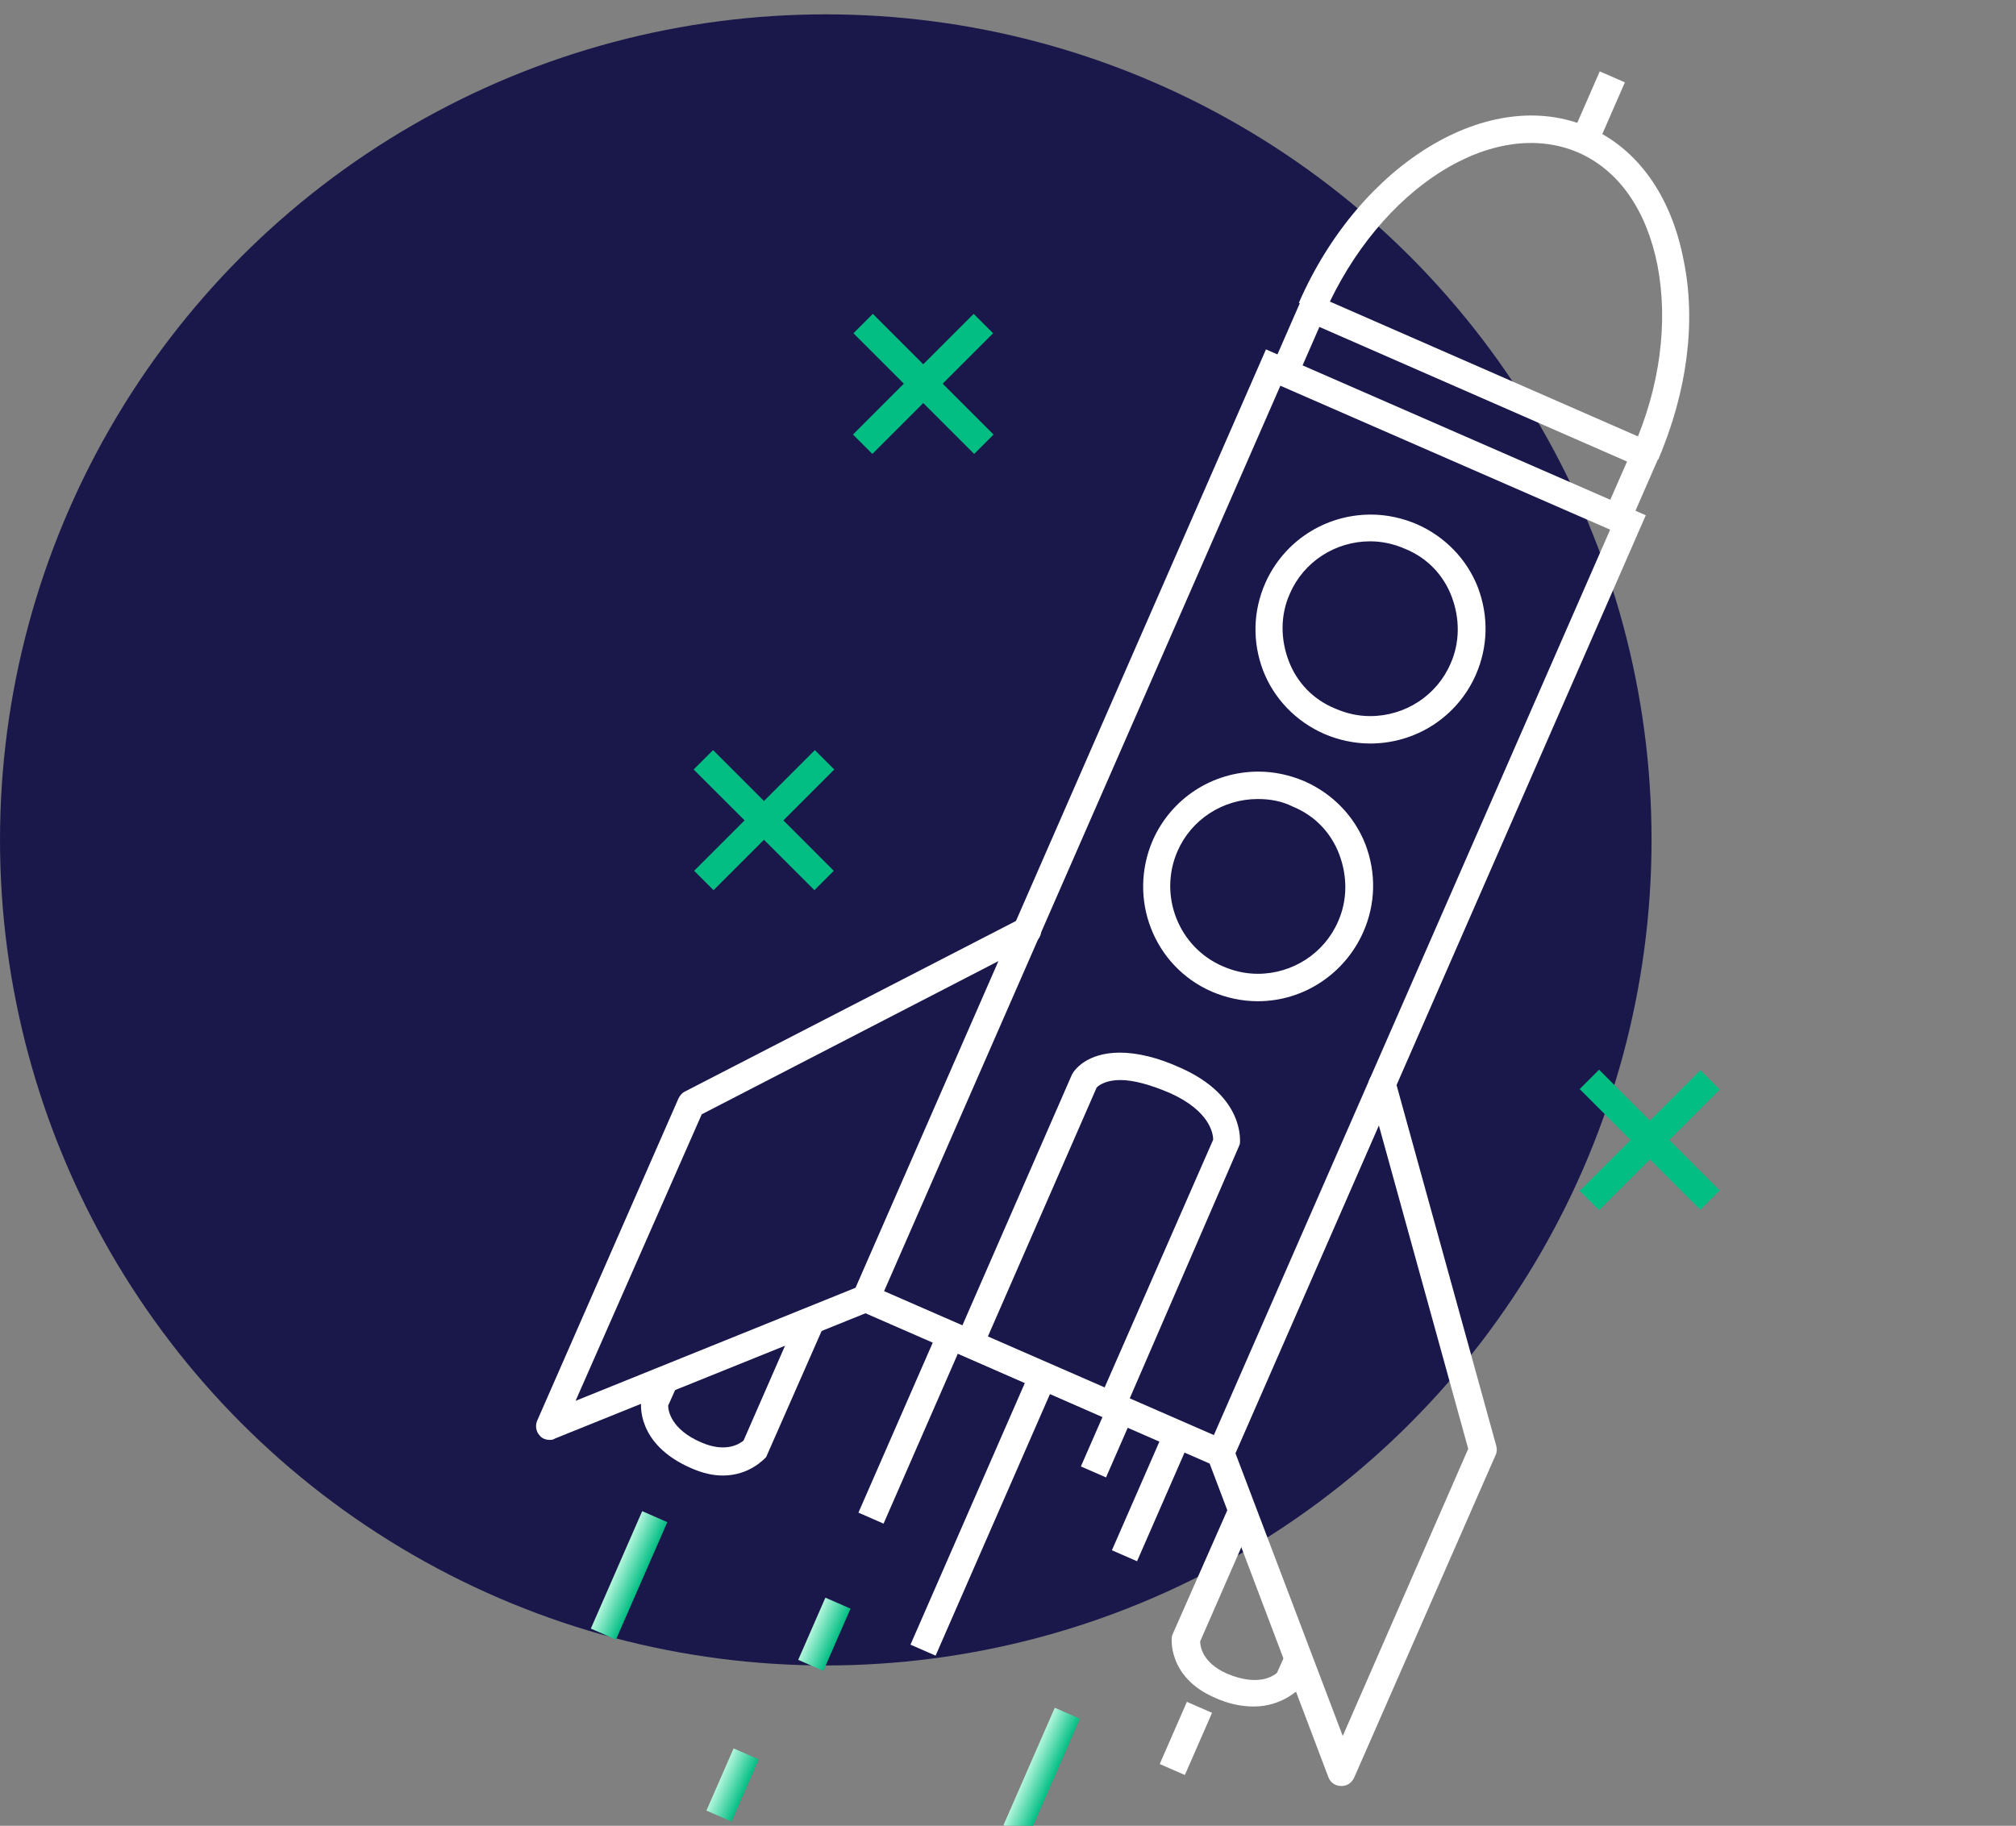 <svg width="85" height="77" viewBox="0 0 85 77" fill="none" xmlns="http://www.w3.org/2000/svg">
<rect x="0" y="0" width="85" height="77" fill="#808080" stroke="none"/>
<circle cx="34.817" cy="35.422" r="34.817" fill="#1A184B"/>
<g clip-path="url(#clip0_317_2636)">
<path d="M30.483 62.229C30.078 62.229 29.645 62.142 29.124 61.911C26.812 60.899 27.014 59.165 27.043 59.078L27.072 58.934L27.477 57.98L28.546 58.442L28.171 59.281C28.171 59.483 28.286 60.292 29.587 60.841C30.599 61.275 31.177 60.899 31.35 60.755L33.663 55.465L34.732 55.927L32.304 61.448C32.246 61.506 31.61 62.229 30.483 62.229Z" fill="white"/>
<path d="M52.856 71.97C52.394 71.97 51.844 71.884 51.209 71.594C49.214 70.727 49.388 69.051 49.416 68.993L49.474 68.848L51.844 63.472L52.914 63.934L50.602 69.224C50.602 69.427 50.688 70.12 51.729 70.583C53.03 71.132 53.666 70.698 53.839 70.554L54.215 69.716L55.284 70.178L54.793 71.248C54.706 71.248 54.07 71.97 52.856 71.97Z" fill="white"/>
<path d="M23.169 60.726C23.025 60.726 22.852 60.668 22.765 60.552C22.591 60.379 22.562 60.119 22.649 59.916L28.604 46.331C28.662 46.215 28.748 46.099 28.864 46.041L43.057 38.728C43.346 38.584 43.693 38.699 43.837 38.988C43.982 39.277 43.866 39.624 43.577 39.769L29.587 46.995L24.268 59.078L36.293 54.222C36.582 54.106 36.929 54.251 37.044 54.54C37.16 54.829 37.016 55.176 36.727 55.291L23.401 60.668C23.314 60.726 23.256 60.726 23.169 60.726Z" fill="white"/>
<path d="M56.556 75.323C56.296 75.323 56.094 75.179 56.007 74.948L50.919 61.506C50.804 61.217 50.948 60.87 51.266 60.755C51.555 60.639 51.902 60.784 52.018 61.102L56.614 73.213L61.904 61.102L57.712 45.926C57.626 45.608 57.799 45.29 58.117 45.203C58.435 45.116 58.753 45.29 58.84 45.608L63.089 60.986C63.118 61.102 63.118 61.246 63.06 61.362L57.105 74.948C56.99 75.208 56.787 75.323 56.556 75.323Z" fill="white"/>
<path d="M41.871 14.055L41.053 13.237L35.964 18.327L36.781 19.144L41.871 14.055Z" fill="#02BE83"/>
<path d="M41.891 18.327L36.801 13.237L35.984 14.055L41.073 19.144L41.891 18.327Z" fill="#02BE83"/>
<path d="M72.513 45.952L71.695 45.134L66.606 50.224L67.423 51.041L72.513 45.952Z" fill="#02BE83"/>
<path d="M72.51 50.204L67.421 45.114L66.604 45.931L71.692 51.022L72.51 50.204Z" fill="#02BE83"/>
<path d="M35.175 32.453L34.357 31.635L29.267 36.725L30.085 37.542L35.175 32.453Z" fill="#02BE83"/>
<path d="M35.154 36.725L30.065 31.635L29.247 32.453L34.337 37.542L35.154 36.725Z" fill="#02BE83"/>
<path d="M51.758 62.055L35.744 55.06L53.377 14.736L69.391 21.731L51.758 62.055ZM37.276 54.453L51.18 60.523L67.888 22.338L53.984 16.268L37.276 54.453Z" fill="white"/>
<path d="M57.77 31.357C57.105 31.357 56.441 31.212 55.834 30.952C54.648 30.432 53.723 29.478 53.261 28.293C52.798 27.079 52.827 25.778 53.347 24.593C54.128 22.83 55.862 21.702 57.799 21.702C58.464 21.702 59.129 21.847 59.736 22.107C60.921 22.627 61.846 23.581 62.309 24.766C62.771 25.98 62.742 27.281 62.222 28.466C61.441 30.23 59.707 31.357 57.77 31.357ZM57.77 22.83C56.296 22.83 54.966 23.697 54.388 25.027C53.983 25.923 53.983 26.934 54.33 27.859C54.677 28.784 55.371 29.507 56.296 29.883C56.758 30.085 57.25 30.201 57.77 30.201C59.244 30.201 60.574 29.334 61.152 28.004C61.557 27.108 61.557 26.096 61.21 25.171C60.863 24.246 60.169 23.523 59.244 23.148C58.782 22.945 58.291 22.83 57.77 22.83Z" fill="white"/>
<path d="M53.03 42.226C52.365 42.226 51.7 42.081 51.093 41.821C48.636 40.752 47.538 37.89 48.607 35.433C49.388 33.669 51.122 32.542 53.059 32.542C53.723 32.542 54.388 32.687 54.995 32.947C56.181 33.467 57.105 34.421 57.568 35.606C58.031 36.82 58.002 38.121 57.481 39.306C56.701 41.069 54.966 42.226 53.03 42.226ZM53.03 33.698C51.556 33.698 50.226 34.566 49.648 35.895C48.838 37.745 49.677 39.942 51.556 40.752C52.018 40.954 52.509 41.069 53.03 41.069C54.504 41.069 55.834 40.202 56.412 38.873C56.816 37.977 56.816 36.965 56.469 36.04C56.123 35.115 55.429 34.392 54.504 34.016C54.041 33.785 53.55 33.698 53.03 33.698Z" fill="white"/>
<path d="M40.552 56.709L39.493 56.246L36.194 63.794L37.253 64.258L40.552 56.709Z" fill="white"/>
<path d="M44.437 58.409L43.377 57.946L38.388 69.362L39.447 69.825L44.437 58.409Z" fill="white"/>
<path d="M50.105 60.891L49.046 60.428L46.881 65.381L47.941 65.844L50.105 60.891Z" fill="white"/>
<path d="M28.136 64.195L27.077 63.732L24.912 68.685L25.971 69.148L28.136 64.195Z" fill="url(#paint0_linear_317_2636)"/>
<path d="M45.532 72.486L44.473 72.023L42.308 76.976L43.367 77.439L45.532 72.486Z" fill="url(#paint1_linear_317_2636)"/>
<path d="M69.911 19.39L68.841 18.927C69.998 16.326 70.345 13.58 69.882 11.18C69.42 8.868 68.263 7.191 66.558 6.44C62.974 4.879 58.175 7.914 55.834 13.233L54.764 12.77C57.337 6.873 62.829 3.549 66.992 5.37C69.044 6.266 70.46 8.261 70.981 10.949C71.53 13.58 71.125 16.557 69.911 19.39Z" fill="white"/>
<path d="M69.609 18.645L55.547 12.49L55.084 13.549L69.145 19.704L69.609 18.645Z" fill="white"/>
<path d="M55.951 13.052L54.891 12.588L53.618 15.502L54.677 15.965L55.951 13.052Z" fill="white"/>
<path d="M70.085 18.955L69.025 18.492L67.659 21.617L68.719 22.081L70.085 18.955Z" fill="white"/>
<path d="M47.779 59.686L46.719 59.223L45.573 61.846L46.633 62.309L47.779 59.686Z" fill="white"/>
<path d="M35.861 67.843L34.801 67.38L33.655 70.003L34.715 70.466L35.861 67.843Z" fill="url(#paint2_linear_317_2636)"/>
<path d="M31.991 74.201L30.931 73.738L29.785 76.36L30.845 76.823L31.991 74.201Z" fill="url(#paint3_linear_317_2636)"/>
<path d="M51.103 72.237L50.043 71.774L48.897 74.396L49.957 74.859L51.103 72.237Z" fill="white"/>
<path d="M47.162 60.061L40.109 56.968L45.196 45.319C45.283 45.145 45.803 44.394 47.22 44.394C47.942 44.394 48.809 44.596 49.763 45.03C52.509 46.244 52.278 48.152 52.278 48.238L52.22 48.383L47.162 60.061ZM41.641 56.39L46.555 58.558L51.151 48.065C51.151 47.805 51.006 46.851 49.33 46.099C48.52 45.752 47.798 45.55 47.248 45.55C46.497 45.55 46.237 45.868 46.237 45.868L41.641 56.39Z" fill="white"/>
<path d="M68.51 3.474L67.45 3.01L66.281 5.686L67.34 6.149L68.51 3.474Z" fill="white"/>
</g>
<defs>
<linearGradient id="paint0_linear_317_2636" x1="27.054" y1="66.671" x2="25.994" y2="66.208" gradientUnits="userSpaceOnUse">
<stop stop-color="#02BE83"/>
<stop offset="1" stop-color="#B3F6DC"/>
</linearGradient>
<linearGradient id="paint1_linear_317_2636" x1="44.45" y1="74.963" x2="43.39" y2="74.5" gradientUnits="userSpaceOnUse">
<stop stop-color="#02BE83"/>
<stop offset="1" stop-color="#B3F6DC"/>
</linearGradient>
<linearGradient id="paint2_linear_317_2636" x1="35.288" y1="69.154" x2="34.228" y2="68.692" gradientUnits="userSpaceOnUse">
<stop stop-color="#02BE83"/>
<stop offset="1" stop-color="#B3F6DC"/>
</linearGradient>
<linearGradient id="paint3_linear_317_2636" x1="31.418" y1="75.512" x2="30.358" y2="75.049" gradientUnits="userSpaceOnUse">
<stop stop-color="#02BE83"/>
<stop offset="1" stop-color="#B3F6DC"/>
</linearGradient>
<clipPath id="clip0_317_2636">
<rect width="74" height="74" fill="white" transform="translate(11 3)"/>
</clipPath>
</defs>
</svg>
